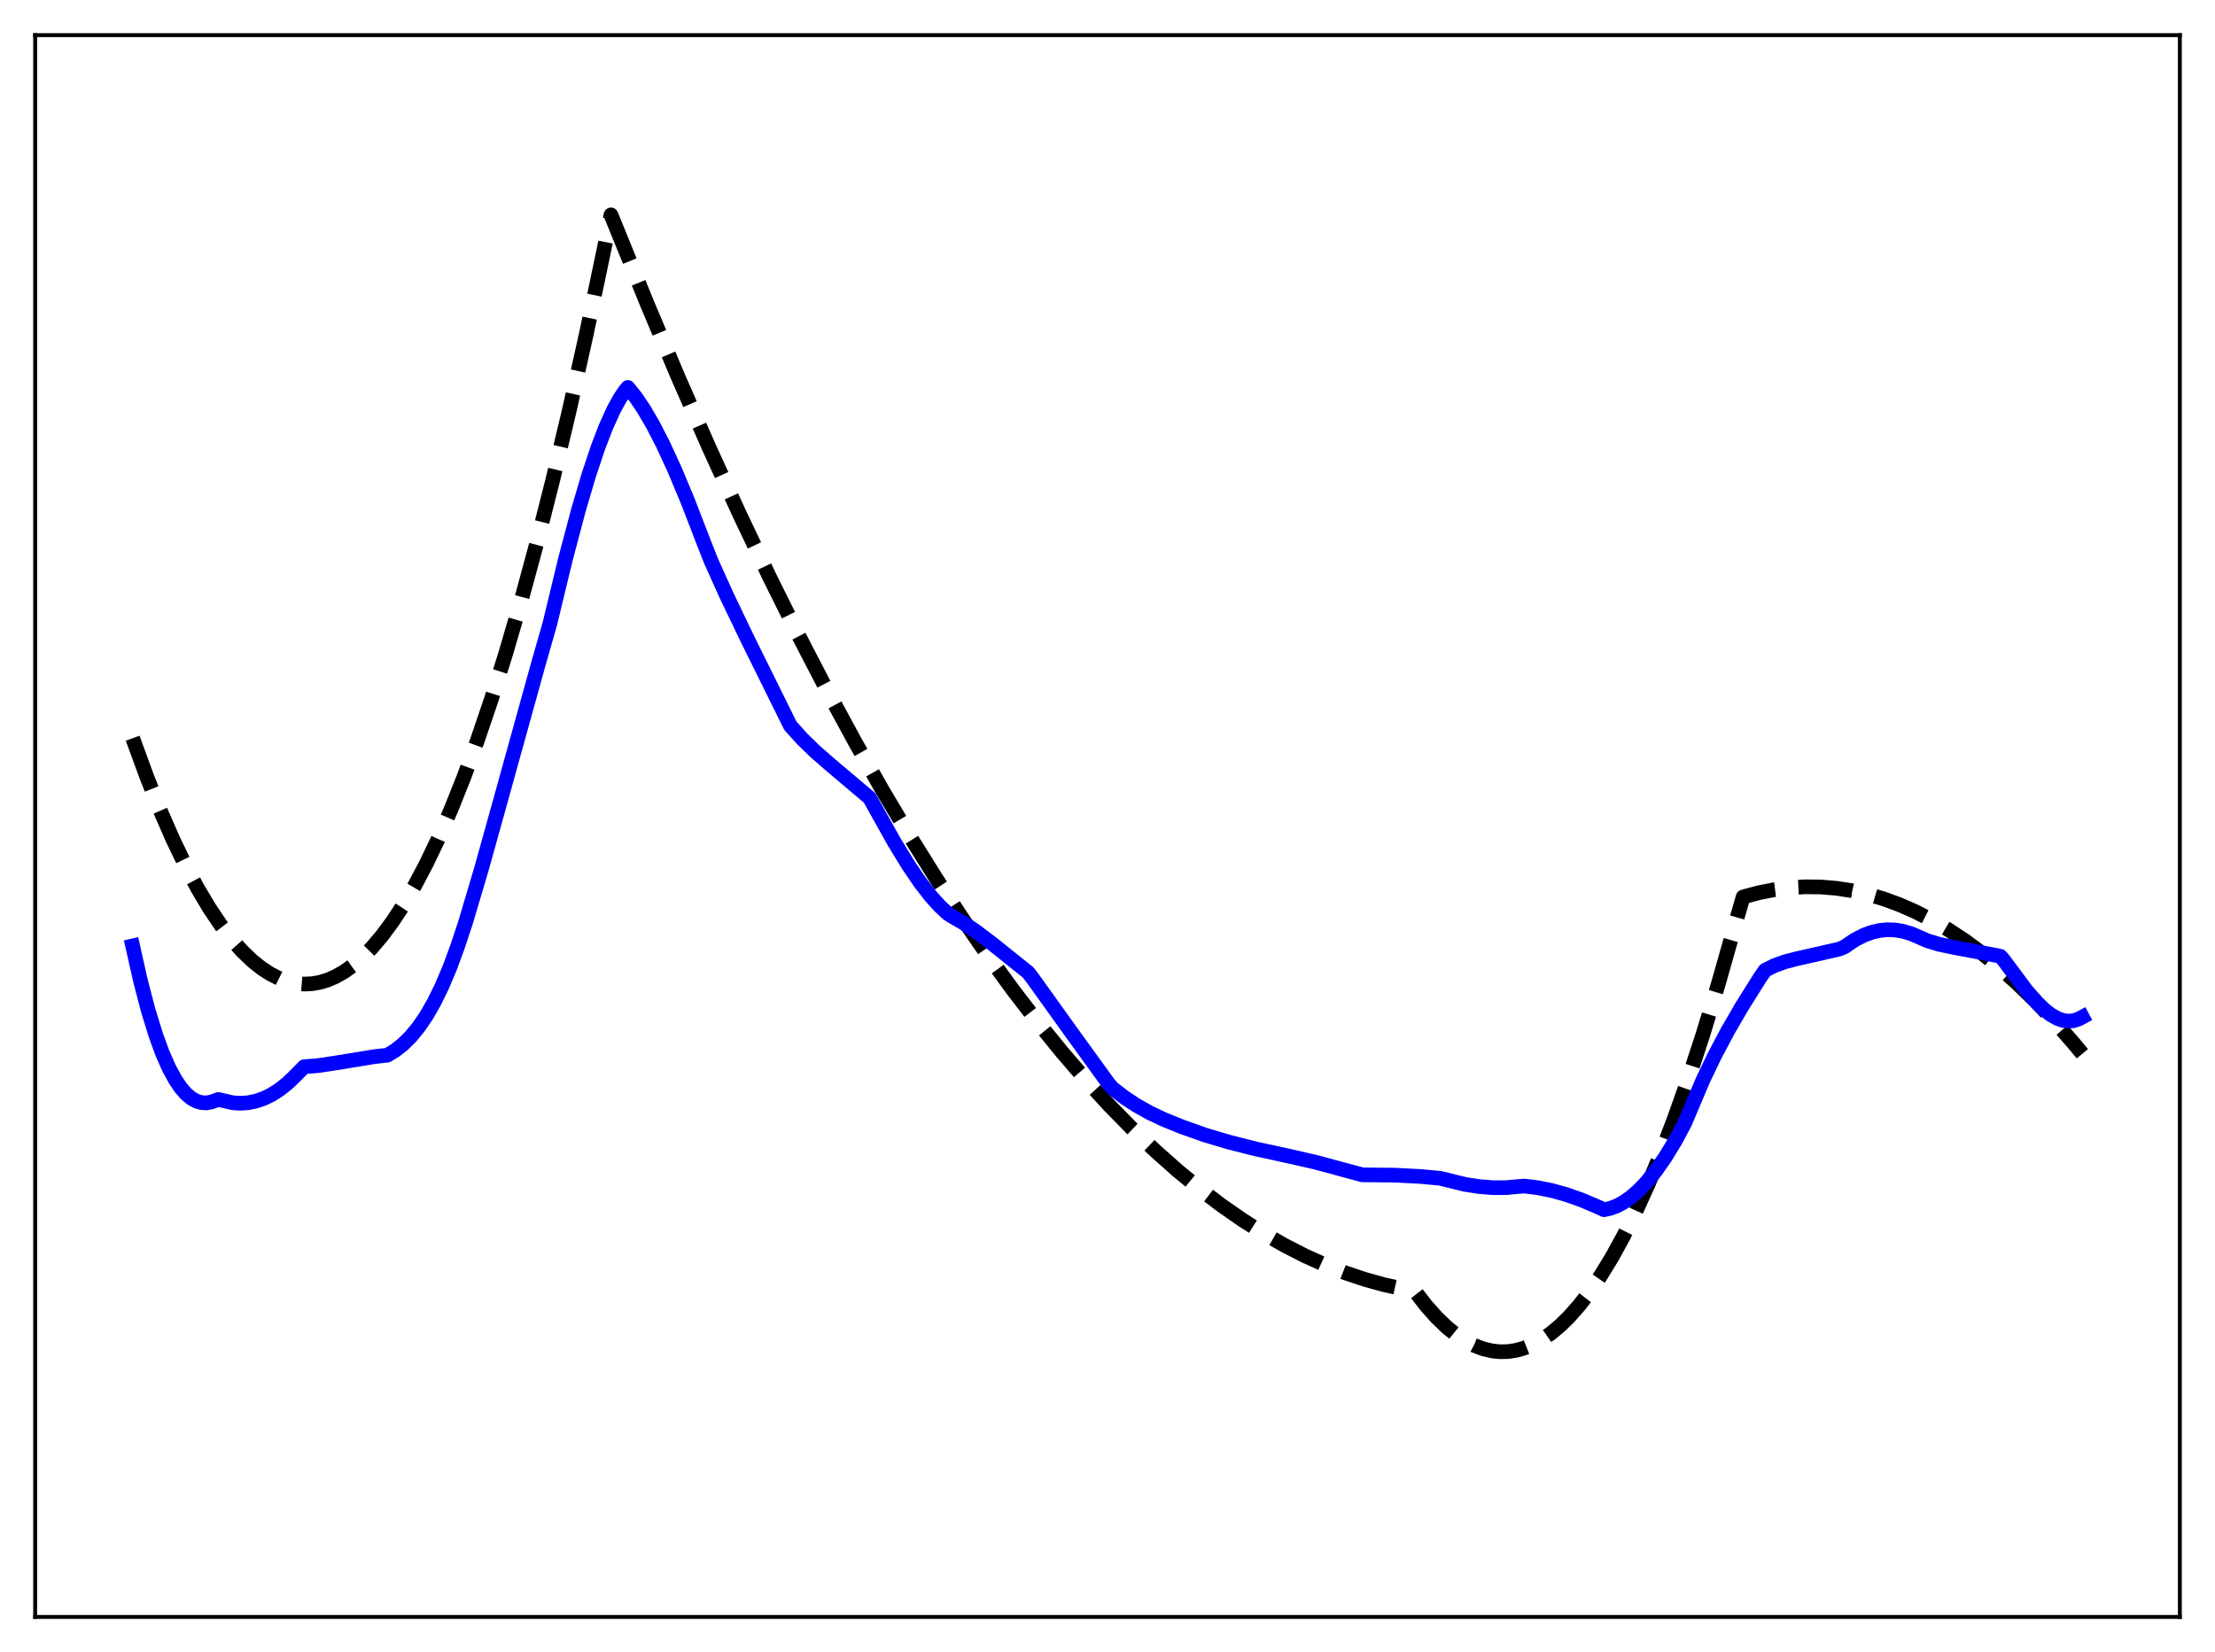 <?xml version="1.0" encoding="utf-8" standalone="no"?>
<!DOCTYPE svg PUBLIC "-//W3C//DTD SVG 1.1//EN"
  "http://www.w3.org/Graphics/SVG/1.1/DTD/svg11.dtd">
<svg xmlns:xlink="http://www.w3.org/1999/xlink" width="453.6pt" height="338.4pt" viewBox="0 0 453.6 338.4" xmlns="http://www.w3.org/2000/svg" version="1.1">
 <defs>
  <style type="text/css">*{stroke-linejoin: round; stroke-linecap: butt}</style>
 </defs>
 <g id="figure_1">
  <g id="patch_1">
   <path d="M 0 338.4 
L 453.6 338.4 
L 453.6 0 
L 0 0 
z
" style="fill: #ffffff"/>
  </g>
  <g id="axes_1">
   <g id="patch_2">
    <path d="M 7.2 331.2 
L 446.4 331.2 
L 446.4 7.2 
L 7.2 7.2 
z
" style="fill: #ffffff"/>
   </g>
   <g id="matplotlib.axis_1"/>
   <g id="matplotlib.axis_2"/>
   <g id="line2d_1">
    <path d="M 27.164 151.21 
L 30.092 159.201 
L 32.753 165.867 
L 35.415 171.963 
L 38.077 177.489 
L 40.473 181.974 
L 42.868 185.998 
L 45.264 189.56 
L 47.393 192.338 
L 49.523 194.752 
L 51.652 196.8 
L 53.516 198.294 
L 55.379 199.507 
L 57.242 200.442 
L 59.105 201.097 
L 60.703 201.436 
L 62.3 201.57 
L 63.897 201.498 
L 65.494 201.222 
L 67.091 200.74 
L 68.688 200.053 
L 70.551 198.991 
L 72.415 197.651 
L 74.278 196.031 
L 76.141 194.132 
L 78.271 191.619 
L 80.4 188.741 
L 82.529 185.499 
L 84.925 181.415 
L 87.321 176.869 
L 89.716 171.861 
L 92.378 165.755 
L 95.04 159.079 
L 97.702 151.833 
L 100.63 143.204 
L 103.558 133.885 
L 106.752 122.932 
L 109.946 111.157 
L 113.14 98.562 
L 116.601 83.991 
L 120.061 68.456 
L 123.788 50.648 
L 125.119 44.018 
L 126.183 46.621 
L 132.572 62.327 
L 138.96 77.449 
L 145.348 91.985 
L 151.471 105.366 
L 157.593 118.21 
L 163.449 129.993 
L 169.305 141.283 
L 175.161 152.083 
L 180.751 161.932 
L 186.34 171.334 
L 191.664 179.871 
L 196.988 188.002 
L 202.311 195.726 
L 207.369 202.688 
L 212.426 209.283 
L 217.484 215.511 
L 222.275 221.073 
L 227.066 226.306 
L 231.857 231.21 
L 236.649 235.785 
L 241.174 239.803 
L 245.699 243.528 
L 250.224 246.959 
L 254.483 249.92 
L 258.742 252.621 
L 263.001 255.061 
L 267.26 257.242 
L 271.519 259.163 
L 275.511 260.727 
L 279.504 262.063 
L 283.497 263.17 
L 287.489 264.049 
L 289.619 264.424 
L 289.885 264.641 
L 292.015 267.395 
L 294.144 269.798 
L 296.273 271.851 
L 298.137 273.361 
L 300 274.603 
L 301.863 275.576 
L 303.727 276.282 
L 305.59 276.719 
L 307.187 276.881 
L 308.784 276.846 
L 310.381 276.614 
L 311.978 276.185 
L 313.841 275.436 
L 315.705 274.419 
L 317.568 273.134 
L 319.431 271.581 
L 321.295 269.76 
L 323.424 267.351 
L 325.553 264.591 
L 327.683 261.482 
L 330.079 257.566 
L 332.474 253.206 
L 334.87 248.404 
L 337.532 242.548 
L 340.193 236.146 
L 342.855 229.196 
L 345.783 220.92 
L 348.711 211.983 
L 351.905 201.478 
L 355.1 190.185 
L 356.963 183.727 
L 360.157 182.869 
L 363.351 182.237 
L 366.545 181.829 
L 369.74 181.647 
L 372.934 181.689 
L 376.128 181.957 
L 379.322 182.449 
L 382.516 183.167 
L 385.711 184.109 
L 388.905 185.277 
L 392.099 186.669 
L 395.559 188.432 
L 399.02 190.458 
L 402.48 192.749 
L 405.94 195.303 
L 409.401 198.122 
L 413.127 201.453 
L 416.854 205.09 
L 420.58 209.033 
L 424.573 213.598 
L 426.436 215.848 
L 426.436 215.848 
" clip-path="url(#p3885cee196)" style="fill: none; stroke-dasharray: 11.1,4.8; stroke-dashoffset: 0; stroke: #000000; stroke-width: 3"/>
   </g>
   <g id="line2d_2">
    <path d="M 27.164 193.756 
L 28.761 200.87 
L 30.358 206.993 
L 31.955 212.161 
L 33.286 215.779 
L 34.617 218.797 
L 35.948 221.237 
L 37.012 222.798 
L 38.077 224.027 
L 39.142 224.938 
L 40.207 225.542 
L 41.271 225.859 
L 42.336 225.904 
L 43.401 225.694 
L 44.732 225.203 
L 47.66 225.889 
L 49.257 225.986 
L 50.854 225.871 
L 52.451 225.539 
L 54.048 224.985 
L 55.645 224.2 
L 57.242 223.178 
L 58.839 221.911 
L 60.436 220.391 
L 62.3 218.494 
L 64.961 218.295 
L 68.422 217.783 
L 76.673 216.437 
L 79.335 216.136 
L 80.932 215.16 
L 82.529 213.903 
L 84.127 212.323 
L 85.724 210.381 
L 87.321 208.036 
L 88.918 205.25 
L 90.515 201.985 
L 92.112 198.205 
L 93.709 193.874 
L 95.306 189.053 
L 98.5 178.304 
L 102.493 163.975 
L 110.212 136.123 
L 112.608 127.741 
L 115.802 114.507 
L 118.464 104.457 
L 120.593 97.25 
L 122.457 91.669 
L 124.054 87.5 
L 125.651 83.964 
L 126.982 81.545 
L 128.047 79.984 
L 128.579 79.359 
L 130.176 81.354 
L 131.773 83.712 
L 133.636 86.886 
L 135.766 91.013 
L 138.161 96.214 
L 140.823 102.578 
L 144.017 110.854 
L 145.615 114.919 
L 148.809 122.011 
L 153.068 130.886 
L 161.852 148.651 
L 164.247 151.315 
L 166.909 153.913 
L 170.103 156.697 
L 178.089 163.448 
L 179.153 165.364 
L 183.146 172.503 
L 186.074 177.292 
L 188.47 180.808 
L 190.599 183.554 
L 192.463 185.618 
L 194.06 187.102 
L 194.858 187.629 
L 197.254 189.009 
L 199.916 190.812 
L 203.376 193.445 
L 210.563 199.205 
L 211.628 200.609 
L 219.347 211.38 
L 227.066 222.044 
L 227.865 222.94 
L 230.26 224.786 
L 232.656 226.369 
L 235.318 227.87 
L 238.246 229.271 
L 241.972 230.789 
L 246.764 232.485 
L 251.555 233.916 
L 257.145 235.337 
L 263.533 236.724 
L 269.389 238.053 
L 274.447 239.42 
L 278.972 240.644 
L 285.626 240.711 
L 290.95 240.983 
L 294.943 241.358 
L 300 242.602 
L 302.928 243.057 
L 305.856 243.282 
L 308.518 243.264 
L 311.18 243.012 
L 312.244 242.954 
L 314.906 243.282 
L 317.834 243.872 
L 320.762 244.687 
L 323.956 245.819 
L 327.151 247.186 
L 328.481 247.791 
L 329.812 247.498 
L 331.143 246.994 
L 332.474 246.283 
L 334.071 245.162 
L 335.668 243.754 
L 337.265 242.065 
L 339.129 239.75 
L 340.992 237.074 
L 343.121 233.586 
L 344.985 230.1 
L 348.711 221.282 
L 351.107 216.287 
L 353.769 211.251 
L 356.697 206.198 
L 360.423 200.256 
L 361.488 198.728 
L 363.351 197.801 
L 365.481 197.023 
L 367.876 196.402 
L 376.66 194.405 
L 377.725 193.951 
L 379.855 192.504 
L 381.718 191.55 
L 383.315 190.966 
L 384.912 190.596 
L 386.509 190.438 
L 388.106 190.493 
L 389.703 190.757 
L 391.3 191.229 
L 392.897 191.906 
L 394.761 192.721 
L 397.156 193.436 
L 400.084 194.054 
L 409.401 195.81 
L 409.667 195.889 
L 410.199 196.483 
L 414.991 202.91 
L 417.12 205.357 
L 418.717 206.883 
L 420.048 207.897 
L 421.379 208.638 
L 422.444 209.008 
L 423.508 209.161 
L 424.573 209.08 
L 425.638 208.747 
L 426.436 208.323 
L 426.436 208.323 
" clip-path="url(#p3885cee196)" style="fill: none; stroke: #0000ff; stroke-width: 3; stroke-linecap: square"/>
   </g>
   <g id="patch_3">
    <path d="M 7.2 331.2 
L 7.2 7.2 
" style="fill: none; stroke: #000000; stroke-width: 0.8; stroke-linejoin: miter; stroke-linecap: square"/>
   </g>
   <g id="patch_4">
    <path d="M 446.4 331.2 
L 446.4 7.2 
" style="fill: none; stroke: #000000; stroke-width: 0.8; stroke-linejoin: miter; stroke-linecap: square"/>
   </g>
   <g id="patch_5">
    <path d="M 7.2 331.2 
L 446.4 331.2 
" style="fill: none; stroke: #000000; stroke-width: 0.8; stroke-linejoin: miter; stroke-linecap: square"/>
   </g>
   <g id="patch_6">
    <path d="M 7.2 7.2 
L 446.4 7.2 
" style="fill: none; stroke: #000000; stroke-width: 0.8; stroke-linejoin: miter; stroke-linecap: square"/>
   </g>
  </g>
 </g>
 <defs>
  <clipPath id="p3885cee196">
   <rect x="7.2" y="7.2" width="439.2" height="324"/>
  </clipPath>
 </defs>
</svg>
